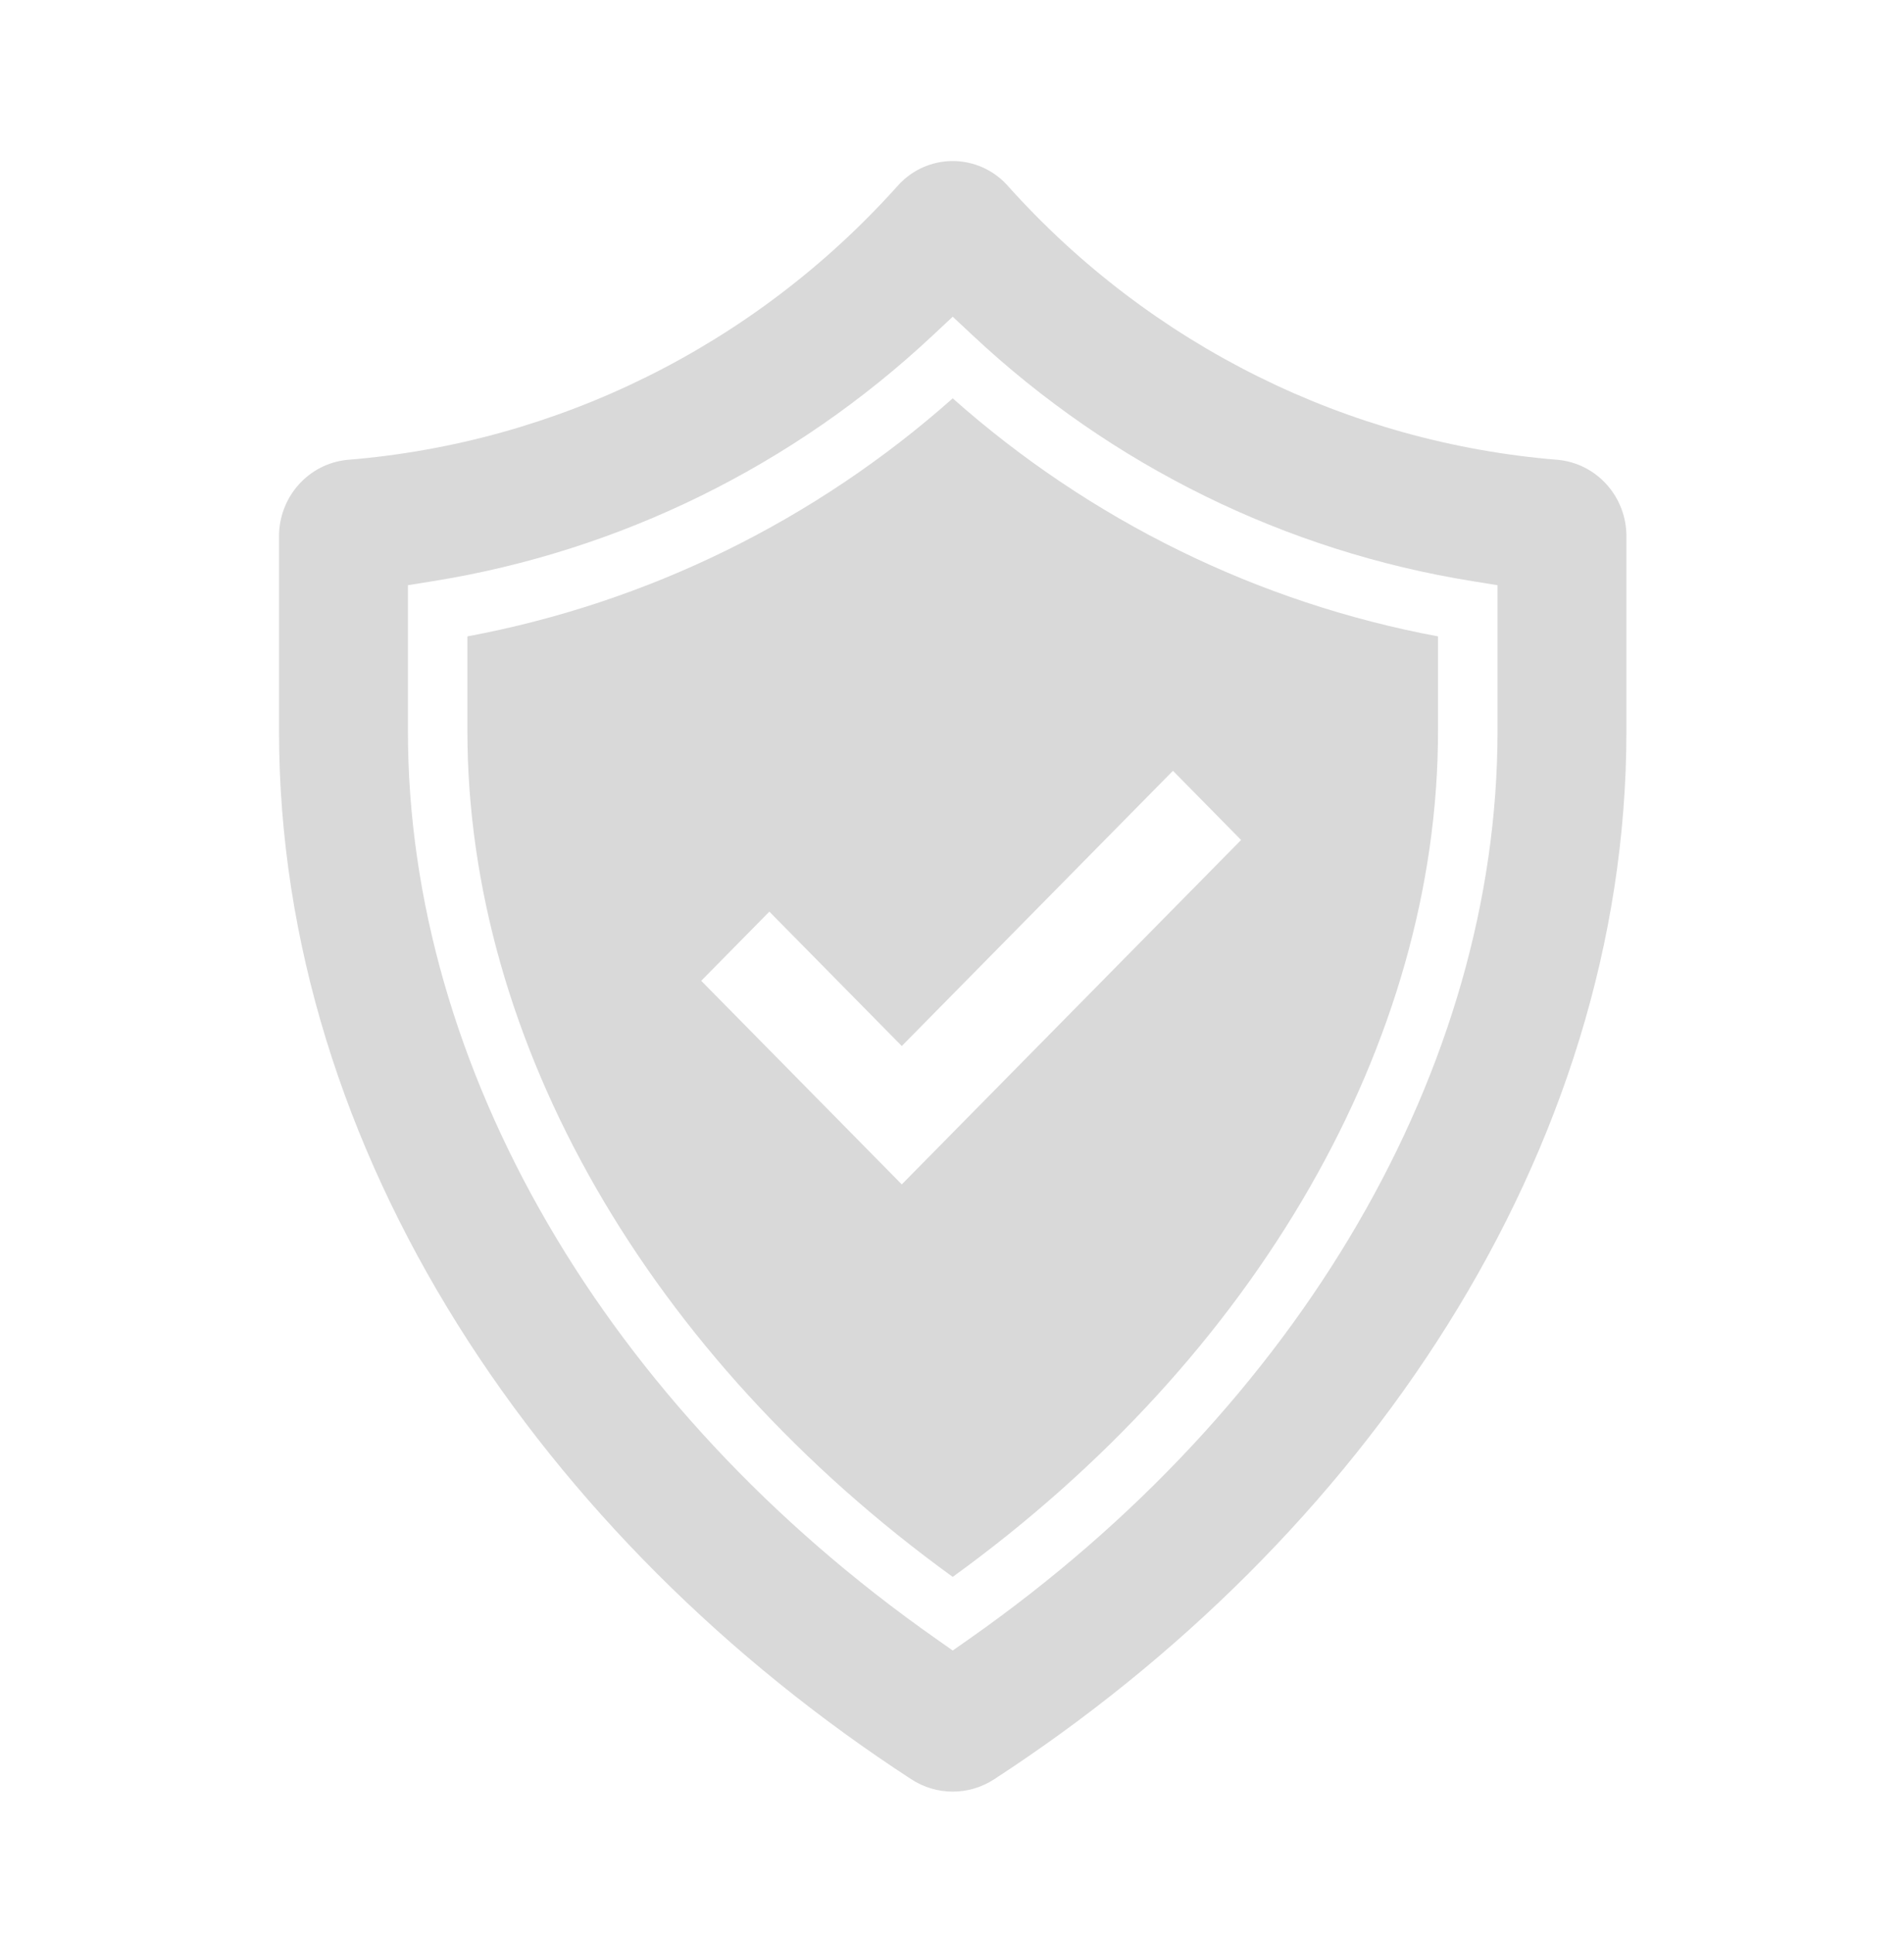 <svg width="66" height="67" xmlns="http://www.w3.org/2000/svg" xmlns:xlink="http://www.w3.org/1999/xlink" xml:space="preserve" overflow="hidden"><g transform="translate(-711 -547)"><path d="M54.001 15.703C46.709 15.122 39.91 11.795 34.977 6.394 34.047 5.316 32.419 5.196 31.341 6.126 31.246 6.209 31.156 6.298 31.074 6.394 26.14 11.795 19.341 15.122 12.049 15.703 10.694 15.83 9.662 16.973 9.672 18.334L9.672 24.97C9.672 39.398 18.848 52.596 31.589 60.763 32.464 61.325 33.587 61.325 34.462 60.763 47.202 52.594 56.378 39.398 56.378 24.97L56.378 18.334C56.389 16.973 55.356 15.83 54.001 15.703ZM51.91 24.97C51.91 36.451 45.07 48.034 33.613 55.96L33.025 56.366 32.439 55.96C20.981 48.033 14.14 36.448 14.14 24.97L14.14 19.985 15.009 19.847C21.483 18.824 27.509 15.905 32.326 11.46L33.025 10.816 33.724 11.46C38.541 15.905 44.567 18.824 51.041 19.847L51.91 19.985Z" fill="#D9D9D9" transform="matrix(1 0 0 1.015 711 547)"/><path d="M33.025 13.604C28.251 17.779 22.439 20.587 16.202 21.733L16.202 24.97C16.202 35.576 22.477 46.326 33.025 53.852 43.572 46.327 49.847 35.577 49.847 24.97L49.847 21.733C43.61 20.587 37.798 17.779 33.025 13.604ZM31.259 40.448 24.307 33.495 26.669 31.133 31.259 35.722 40.659 26.323 43.021 28.686Z" fill="#D9D9D9" transform="matrix(1 0 0 1.015 711 547)"/></g></svg>